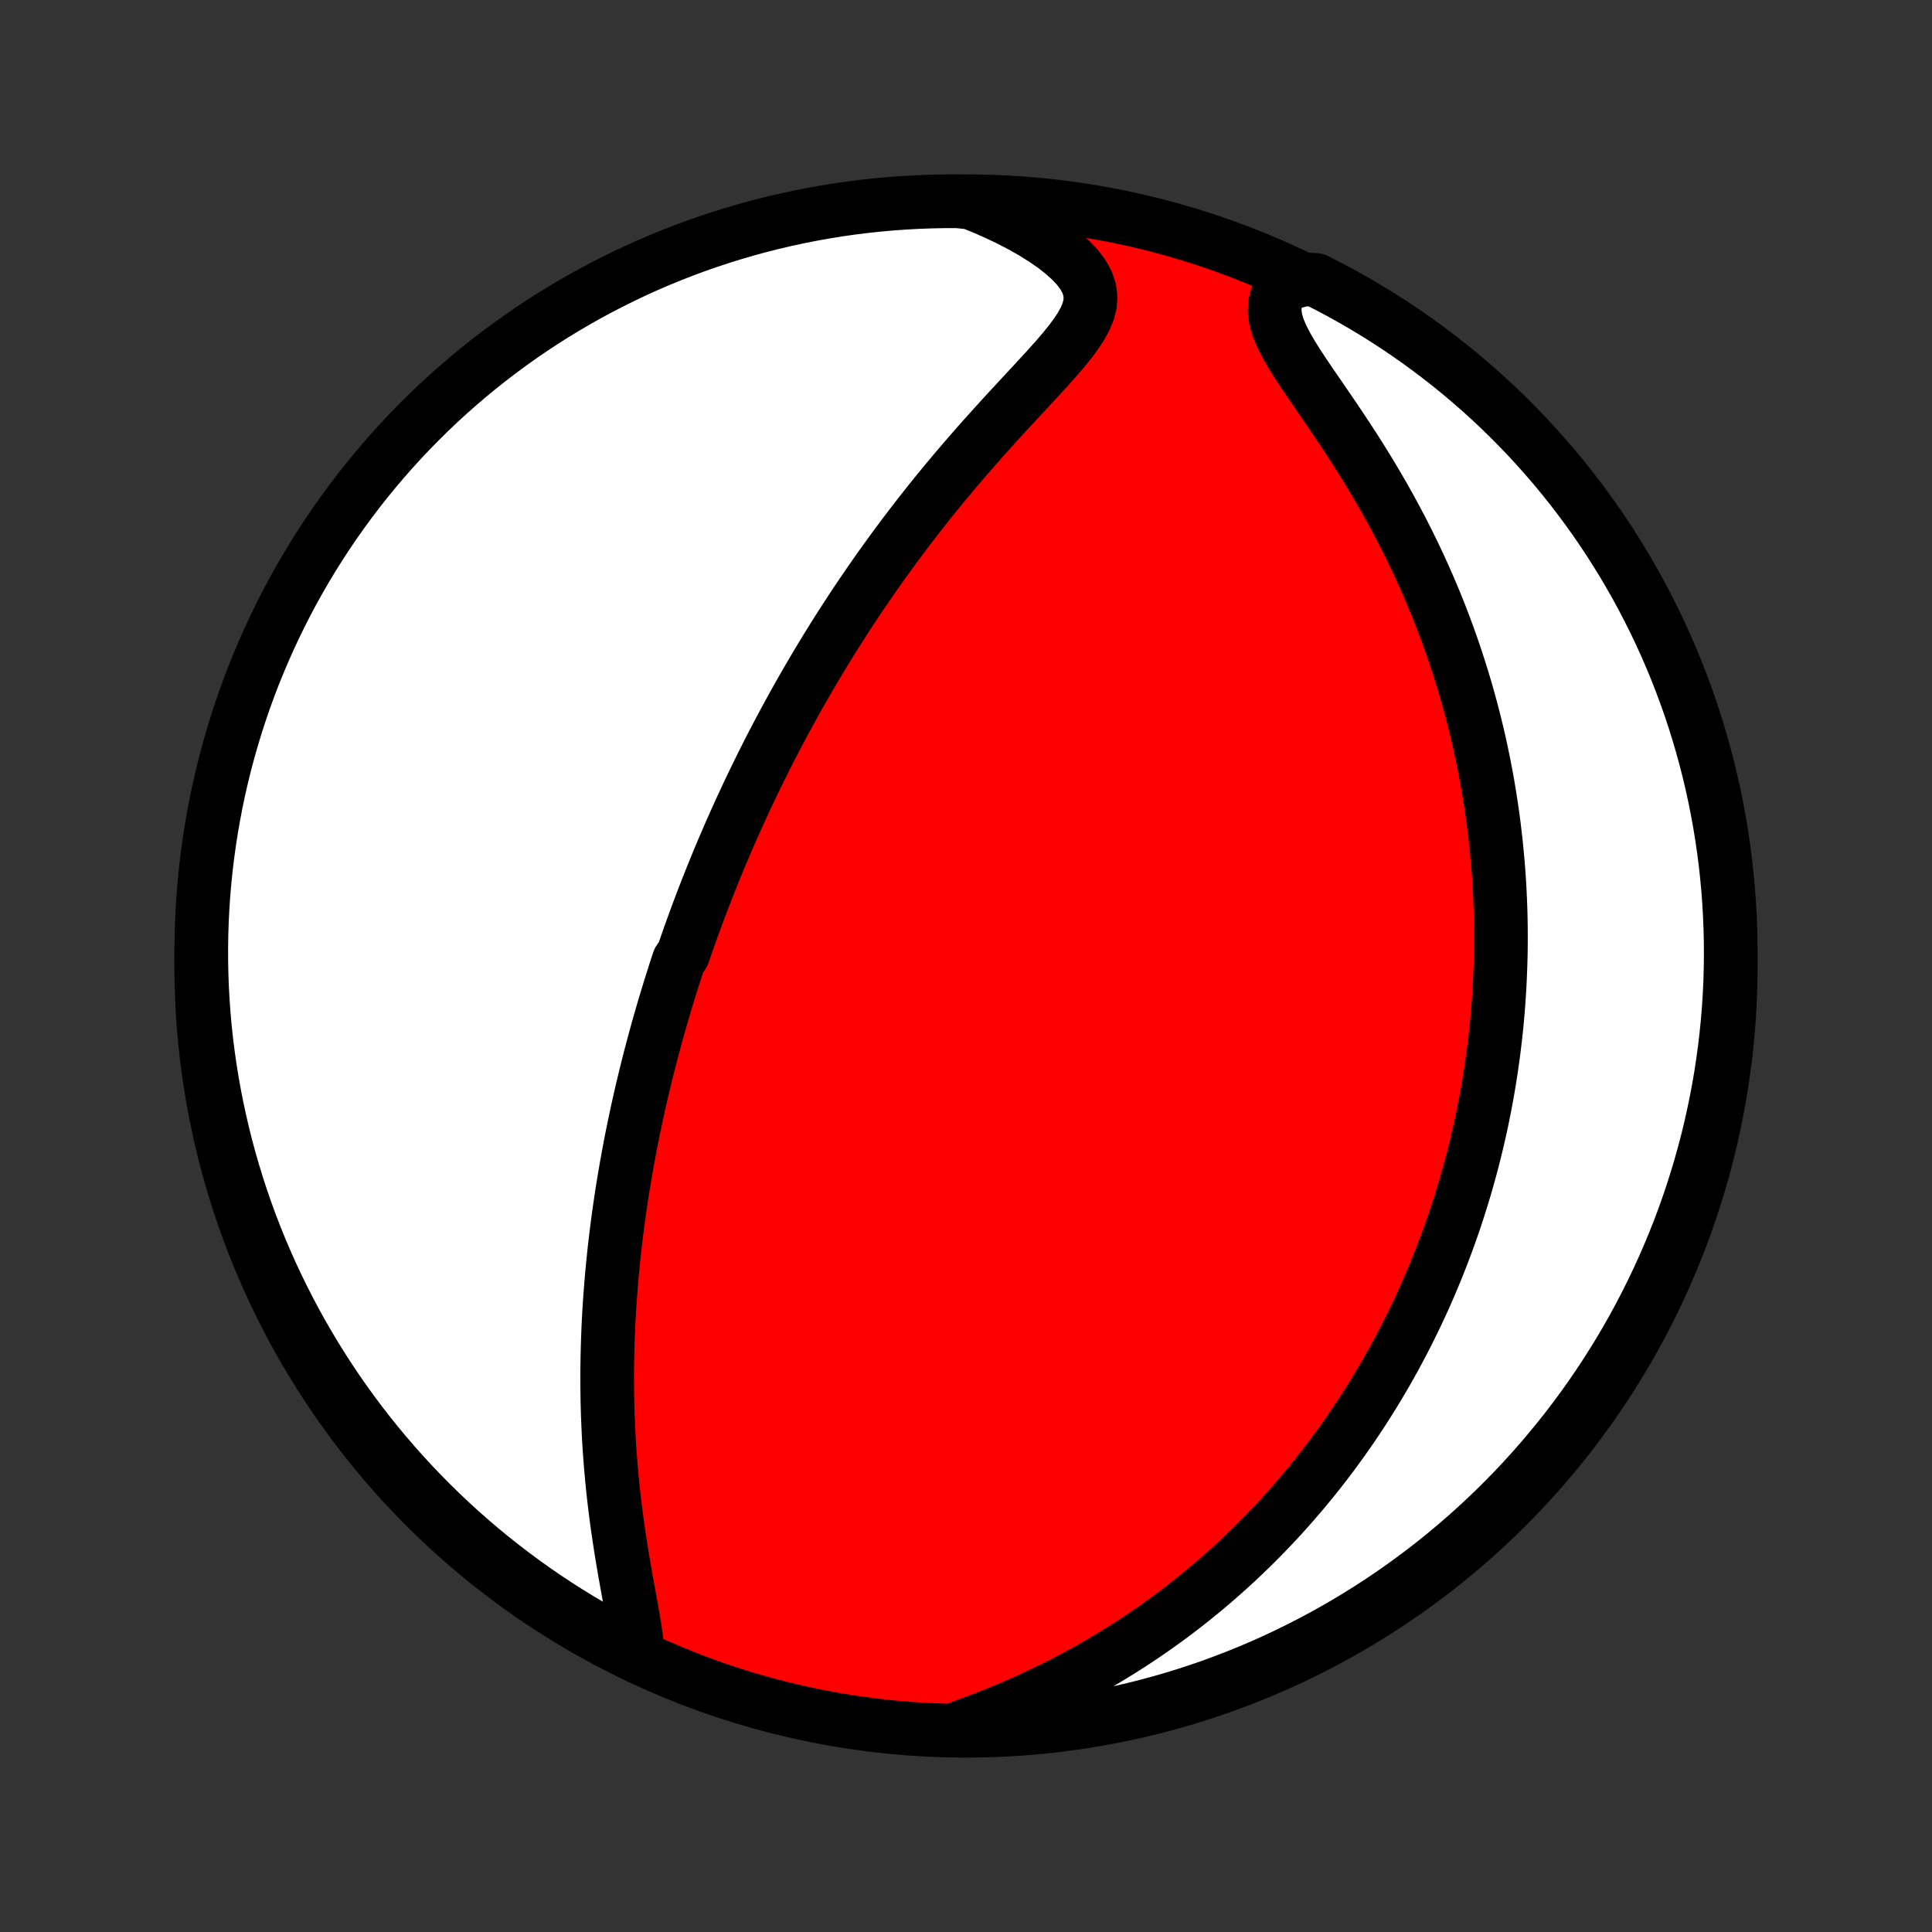 <?xml version="1.0" encoding="utf-8" standalone="no"?>
<!DOCTYPE svg PUBLIC "-//W3C//DTD SVG 1.1//EN"
  "http://www.w3.org/Graphics/SVG/1.1/DTD/svg11.dtd">
<!-- Created with matplotlib (http://matplotlib.org/) -->
<svg height="72pt" version="1.1" viewBox="0 0 72 72" width="72pt" xmlns="http://www.w3.org/2000/svg" xmlns:xlink="http://www.w3.org/1999/xlink">
 <rect x="0" y="0" width="72" height="72" fill="#333333" stroke="none"/>
 <defs>
  <style type="text/css">
*{stroke-linecap:butt;stroke-linejoin:round;}
  </style>
 </defs>
 <g id="figure_1">
  <g id="patch_1">
   <path d="
M0 72
L72 72
L72 0
L0 0
z
" style="fill:none;"/>
  </g>
  <g id="axes_1">
   <g id="PatchCollection_1">
    <defs>
     <path d="
M36 -7.5
C43.558 -7.5 50.808 -10.503 56.153 -15.848
C61.497 -21.192 64.5 -28.442 64.5 -36
C64.5 -43.558 61.497 -50.808 56.153 -56.153
C50.808 -61.497 43.558 -64.5 36 -64.5
C28.442 -64.5 21.192 -61.497 15.848 -56.153
C10.503 -50.808 7.5 -43.558 7.5 -36
C7.5 -28.442 10.503 -21.192 15.848 -15.848
C21.192 -10.503 28.442 -7.5 36 -7.5
z
" id="C0_0_a811fe30f3"/>
     <path d="
M23.765 -10.328
L23.743 -10.646
L23.704 -10.979
L23.655 -11.324
L23.596 -11.679
L23.533 -12.041
L23.466 -12.41
L23.398 -12.784
L23.33 -13.161
L23.263 -13.542
L23.198 -13.926
L23.136 -14.311
L23.076 -14.697
L23.019 -15.083
L22.967 -15.47
L22.918 -15.855
L22.872 -16.241
L22.831 -16.625
L22.794 -17.008
L22.76 -17.389
L22.731 -17.768
L22.705 -18.146
L22.683 -18.521
L22.666 -18.893
L22.651 -19.263
L22.64 -19.63
L22.633 -19.994
L22.629 -20.356
L22.628 -20.715
L22.63 -21.07
L22.636 -21.422
L22.644 -21.771
L22.655 -22.117
L22.668 -22.46
L22.684 -22.8
L22.703 -23.137
L22.724 -23.47
L22.748 -23.8
L22.773 -24.127
L22.801 -24.451
L22.831 -24.771
L22.863 -25.089
L22.896 -25.404
L22.932 -25.715
L22.969 -26.024
L23.008 -26.33
L23.048 -26.633
L23.09 -26.933
L23.134 -27.231
L23.178 -27.526
L23.225 -27.818
L23.273 -28.108
L23.322 -28.395
L23.372 -28.68
L23.424 -28.963
L23.476 -29.243
L23.53 -29.521
L23.585 -29.797
L23.642 -30.071
L23.699 -30.343
L23.757 -30.613
L23.817 -30.881
L23.877 -31.148
L23.939 -31.413
L24.002 -31.675
L24.065 -31.937
L24.13 -32.197
L24.195 -32.455
L24.262 -32.712
L24.329 -32.968
L24.398 -33.223
L24.467 -33.476
L24.537 -33.728
L24.609 -33.98
L24.681 -34.23
L24.754 -34.479
L24.829 -34.728
L24.904 -34.975
L24.98 -35.222
L25.058 -35.469
L25.136 -35.714
L25.215 -35.959
L25.296 -36.204
L25.46 -36.448
L25.544 -36.692
L25.629 -36.936
L25.715 -37.179
L25.802 -37.422
L25.891 -37.666
L25.98 -37.909
L26.071 -38.152
L26.163 -38.395
L26.257 -38.638
L26.352 -38.882
L26.448 -39.125
L26.546 -39.369
L26.645 -39.614
L26.745 -39.858
L26.847 -40.104
L26.951 -40.35
L27.056 -40.596
L27.163 -40.843
L27.272 -41.091
L27.382 -41.339
L27.494 -41.588
L27.608 -41.839
L27.724 -42.09
L27.841 -42.342
L27.961 -42.595
L28.083 -42.849
L28.207 -43.104
L28.333 -43.36
L28.461 -43.618
L28.591 -43.877
L28.724 -44.137
L28.859 -44.398
L28.997 -44.661
L29.137 -44.925
L29.28 -45.191
L29.425 -45.458
L29.573 -45.727
L29.724 -45.998
L29.878 -46.269
L30.035 -46.543
L30.195 -46.818
L30.358 -47.095
L30.524 -47.374
L30.693 -47.654
L30.866 -47.936
L31.042 -48.219
L31.222 -48.505
L31.405 -48.792
L31.592 -49.08
L31.782 -49.371
L31.977 -49.663
L32.175 -49.956
L32.377 -50.251
L32.583 -50.548
L32.792 -50.846
L33.007 -51.145
L33.225 -51.446
L33.447 -51.748
L33.673 -52.051
L33.904 -52.355
L34.139 -52.66
L34.377 -52.966
L34.62 -53.273
L34.867 -53.58
L35.118 -53.887
L35.373 -54.195
L35.632 -54.503
L35.894 -54.81
L36.16 -55.117
L36.428 -55.424
L36.7 -55.73
L36.974 -56.035
L37.249 -56.339
L37.526 -56.642
L37.804 -56.942
L38.081 -57.241
L38.357 -57.538
L38.631 -57.834
L38.9 -58.126
L39.163 -58.416
L39.418 -58.704
L39.661 -58.989
L39.889 -59.272
L40.097 -59.553
L40.281 -59.831
L40.434 -60.108
L40.55 -60.383
L40.621 -60.658
L40.641 -60.932
L40.606 -61.207
L40.514 -61.482
L40.364 -61.756
L40.159 -62.03
L39.904 -62.301
L39.604 -62.569
L39.266 -62.833
L38.893 -63.09
L38.492 -63.34
L38.066 -63.582
L37.619 -63.814
L37.155 -64.036
L36.675 -64.248
L36.179 -64.448
L35.681 -64.499
L35.184 -64.498
L34.687 -64.488
L34.19 -64.47
L33.694 -64.442
L33.199 -64.407
L32.704 -64.362
L32.211 -64.309
L31.718 -64.247
L31.227 -64.177
L30.737 -64.097
L30.249 -64.01
L29.763 -63.914
L29.279 -63.809
L28.796 -63.696
L28.316 -63.575
L27.838 -63.445
L27.363 -63.306
L26.89 -63.16
L26.421 -63.005
L25.953 -62.842
L25.489 -62.67
L25.029 -62.491
L24.571 -62.304
L24.117 -62.108
L23.667 -61.905
L23.221 -61.693
L22.778 -61.474
L22.339 -61.247
L21.905 -61.013
L21.475 -60.77
L21.049 -60.521
L20.628 -60.264
L20.211 -59.999
L19.8 -59.727
L19.393 -59.448
L18.991 -59.161
L18.595 -58.868
L18.203 -58.568
L17.818 -58.261
L17.438 -57.947
L17.063 -57.626
L16.694 -57.299
L16.331 -56.965
L15.974 -56.625
L15.623 -56.278
L15.279 -55.926
L14.94 -55.567
L14.608 -55.203
L14.283 -54.832
L13.964 -54.456
L13.652 -54.074
L13.347 -53.687
L13.049 -53.294
L12.757 -52.896
L12.473 -52.493
L12.196 -52.085
L11.926 -51.672
L11.663 -51.254
L11.408 -50.831
L11.16 -50.404
L10.92 -49.973
L10.688 -49.537
L10.463 -49.098
L10.246 -48.654
L10.037 -48.206
L9.836 -47.755
L9.643 -47.3
L9.457 -46.842
L9.28 -46.38
L9.111 -45.915
L8.951 -45.447
L8.798 -44.977
L8.654 -44.503
L8.518 -44.027
L8.39 -43.549
L8.271 -43.068
L8.16 -42.585
L8.058 -42.1
L7.965 -41.613
L7.879 -41.125
L7.803 -40.635
L7.735 -40.143
L7.675 -39.651
L7.625 -39.157
L7.582 -38.662
L7.549 -38.166
L7.524 -37.67
L7.508 -37.173
L7.501 -36.676
L7.502 -36.179
L7.512 -35.681
L7.53 -35.184
L7.558 -34.687
L7.593 -34.19
L7.638 -33.694
L7.691 -33.199
L7.753 -32.704
L7.823 -32.211
L7.903 -31.718
L7.99 -31.227
L8.086 -30.737
L8.191 -30.249
L8.304 -29.763
L8.425 -29.279
L8.555 -28.796
L8.694 -28.316
L8.84 -27.838
L8.995 -27.363
L9.158 -26.89
L9.329 -26.421
L9.509 -25.953
L9.696 -25.489
L9.892 -25.029
L10.095 -24.571
L10.307 -24.117
L10.526 -23.667
L10.753 -23.221
L10.987 -22.778
L11.229 -22.339
L11.479 -21.905
L11.736 -21.475
L12.001 -21.049
L12.273 -20.628
L12.552 -20.211
L12.838 -19.8
L13.132 -19.393
L13.432 -18.991
L13.739 -18.595
L14.053 -18.203
L14.374 -17.818
L14.701 -17.438
L15.035 -17.063
L15.375 -16.694
L15.722 -16.331
L16.074 -15.974
L16.433 -15.623
L16.797 -15.279
L17.168 -14.94
L17.544 -14.608
L17.926 -14.283
L18.313 -13.964
L18.706 -13.652
L19.104 -13.347
L19.507 -13.049
L19.915 -12.757
L20.328 -12.473
L20.746 -12.196
L21.169 -11.926
L21.596 -11.663
L22.027 -11.408
L22.463 -11.16
L22.902 -10.92
z
" id="C0_1_e2318dde87"/>
     <path d="
M35.82 -7.637
L36.315 -7.818
L36.807 -8.007
L37.295 -8.202
L37.778 -8.405
L38.254 -8.615
L38.724 -8.832
L39.187 -9.054
L39.642 -9.283
L40.088 -9.518
L40.526 -9.758
L40.956 -10.002
L41.377 -10.252
L41.789 -10.506
L42.193 -10.764
L42.587 -11.025
L42.972 -11.29
L43.349 -11.558
L43.717 -11.828
L44.076 -12.101
L44.426 -12.377
L44.768 -12.654
L45.101 -12.932
L45.426 -13.213
L45.744 -13.494
L46.053 -13.777
L46.354 -14.06
L46.647 -14.344
L46.934 -14.629
L47.212 -14.914
L47.484 -15.2
L47.748 -15.485
L48.006 -15.771
L48.257 -16.057
L48.502 -16.342
L48.74 -16.628
L48.973 -16.913
L49.199 -17.197
L49.419 -17.482
L49.634 -17.765
L49.843 -18.049
L50.047 -18.332
L50.245 -18.614
L50.439 -18.896
L50.627 -19.178
L50.811 -19.458
L50.99 -19.739
L51.165 -20.018
L51.335 -20.297
L51.5 -20.576
L51.662 -20.854
L51.819 -21.131
L51.973 -21.408
L52.122 -21.685
L52.268 -21.961
L52.41 -22.236
L52.548 -22.512
L52.683 -22.787
L52.815 -23.061
L52.943 -23.335
L53.068 -23.609
L53.189 -23.883
L53.308 -24.156
L53.423 -24.43
L53.535 -24.703
L53.645 -24.976
L53.752 -25.25
L53.855 -25.523
L53.956 -25.796
L54.054 -26.07
L54.15 -26.344
L54.243 -26.618
L54.333 -26.892
L54.421 -27.167
L54.506 -27.442
L54.589 -27.717
L54.669 -27.994
L54.746 -28.27
L54.822 -28.548
L54.895 -28.826
L54.965 -29.105
L55.033 -29.384
L55.099 -29.665
L55.162 -29.947
L55.223 -30.229
L55.281 -30.513
L55.337 -30.798
L55.391 -31.084
L55.443 -31.372
L55.492 -31.66
L55.538 -31.951
L55.583 -32.242
L55.624 -32.536
L55.664 -32.831
L55.7 -33.127
L55.735 -33.425
L55.767 -33.726
L55.796 -34.028
L55.822 -34.332
L55.846 -34.638
L55.867 -34.947
L55.886 -35.257
L55.901 -35.57
L55.914 -35.885
L55.924 -36.203
L55.931 -36.523
L55.935 -36.845
L55.935 -37.171
L55.933 -37.498
L55.927 -37.829
L55.918 -38.163
L55.905 -38.499
L55.889 -38.838
L55.869 -39.181
L55.845 -39.526
L55.817 -39.875
L55.785 -40.226
L55.75 -40.581
L55.709 -40.939
L55.665 -41.301
L55.616 -41.666
L55.562 -42.034
L55.504 -42.405
L55.441 -42.78
L55.372 -43.158
L55.298 -43.54
L55.219 -43.925
L55.135 -44.314
L55.044 -44.706
L54.947 -45.101
L54.845 -45.5
L54.736 -45.901
L54.621 -46.306
L54.499 -46.714
L54.37 -47.125
L54.235 -47.539
L54.092 -47.956
L53.942 -48.375
L53.785 -48.797
L53.62 -49.221
L53.448 -49.647
L53.267 -50.074
L53.079 -50.504
L52.883 -50.934
L52.679 -51.366
L52.467 -51.798
L52.248 -52.231
L52.02 -52.663
L51.785 -53.096
L51.543 -53.527
L51.293 -53.957
L51.037 -54.385
L50.775 -54.811
L50.508 -55.234
L50.236 -55.654
L49.961 -56.069
L49.685 -56.48
L49.408 -56.885
L49.135 -57.283
L48.866 -57.674
L48.607 -58.057
L48.361 -58.43
L48.134 -58.792
L47.931 -59.143
L47.76 -59.48
L47.627 -59.802
L47.539 -60.108
L47.501 -60.398
L47.514 -60.67
L47.58 -60.925
L47.694 -61.163
L47.854 -61.385
L48.592 -61.591
L49.036 -61.567
L49.477 -61.344
L49.913 -61.112
L50.345 -60.873
L50.773 -60.627
L51.196 -60.373
L51.614 -60.111
L52.028 -59.842
L52.437 -59.566
L52.841 -59.283
L53.239 -58.992
L53.633 -58.695
L54.021 -58.391
L54.404 -58.079
L54.781 -57.761
L55.152 -57.437
L55.517 -57.106
L55.877 -56.769
L56.23 -56.425
L56.577 -56.075
L56.918 -55.719
L57.253 -55.356
L57.581 -54.988
L57.903 -54.615
L58.218 -54.235
L58.526 -53.85
L58.827 -53.46
L59.121 -53.064
L59.409 -52.663
L59.689 -52.257
L59.962 -51.846
L60.227 -51.43
L60.486 -51.009
L60.736 -50.584
L60.98 -50.155
L61.215 -49.721
L61.443 -49.283
L61.664 -48.841
L61.876 -48.395
L62.081 -47.945
L62.277 -47.492
L62.466 -47.035
L62.646 -46.574
L62.819 -46.111
L62.983 -45.644
L63.139 -45.175
L63.287 -44.702
L63.426 -44.227
L63.557 -43.75
L63.68 -43.27
L63.794 -42.788
L63.9 -42.304
L63.997 -41.818
L64.086 -41.33
L64.166 -40.841
L64.238 -40.35
L64.301 -39.858
L64.355 -39.364
L64.401 -38.87
L64.438 -38.374
L64.466 -37.878
L64.486 -37.382
L64.497 -36.885
L64.5 -36.388
L64.493 -35.89
L64.479 -35.393
L64.455 -34.896
L64.423 -34.399
L64.382 -33.902
L64.332 -33.407
L64.274 -32.912
L64.207 -32.418
L64.132 -31.925
L64.048 -31.433
L63.955 -30.943
L63.854 -30.454
L63.745 -29.967
L63.627 -29.482
L63.5 -28.999
L63.365 -28.518
L63.222 -28.039
L63.071 -27.562
L62.911 -27.089
L62.743 -26.617
L62.568 -26.149
L62.383 -25.684
L62.191 -25.222
L61.991 -24.763
L61.783 -24.308
L61.567 -23.856
L61.344 -23.408
L61.112 -22.963
L60.873 -22.523
L60.627 -22.087
L60.373 -21.655
L60.111 -21.227
L59.842 -20.804
L59.566 -20.386
L59.283 -19.972
L58.992 -19.563
L58.695 -19.159
L58.391 -18.761
L58.079 -18.367
L57.761 -17.979
L57.437 -17.596
L57.106 -17.22
L56.769 -16.848
L56.425 -16.483
L56.075 -16.123
L55.719 -15.77
L55.356 -15.423
L54.988 -15.082
L54.615 -14.747
L54.235 -14.419
L53.85 -14.097
L53.46 -13.782
L53.064 -13.474
L52.663 -13.173
L52.257 -12.879
L51.846 -12.591
L51.43 -12.311
L51.009 -12.038
L50.584 -11.773
L50.155 -11.514
L49.721 -11.264
L49.283 -11.02
L48.841 -10.785
L48.395 -10.557
L47.945 -10.336
L47.492 -10.124
L47.035 -9.919
L46.574 -9.723
L46.111 -9.534
L45.644 -9.354
L45.175 -9.181
L44.702 -9.017
L44.227 -8.861
L43.75 -8.713
L43.27 -8.574
L42.788 -8.443
L42.304 -8.32
L41.818 -8.206
L41.33 -8.1
L40.841 -8.003
L40.35 -7.914
L39.858 -7.834
L39.364 -7.762
L38.87 -7.699
L38.374 -7.645
L37.878 -7.599
L37.382 -7.562
L36.885 -7.534
L36.388 -7.514
z
" id="C0_2_dce7663a90"/>
    </defs>
    <g clip-path="url(#p1bffca34e9)">
     <use style="fill:#ff0000;stroke:#000000;stroke-width:2.0;" x="0.0" xlink:href="#C0_0_a811fe30f3" y="72.0"/>
    </g>
    <g clip-path="url(#p1bffca34e9)">
     <use style="fill:#ffffff;stroke:#000000;stroke-width:2.0;" x="0.0" xlink:href="#C0_1_e2318dde87" y="72.0"/>
    </g>
    <g clip-path="url(#p1bffca34e9)">
     <use style="fill:#ffffff;stroke:#000000;stroke-width:2.0;" x="0.0" xlink:href="#C0_2_dce7663a90" y="72.0"/>
    </g>
   </g>
  </g>
 </g>
 <defs>
  <clipPath id="p1bffca34e9">
   <rect height="72.0" width="72.0" x="0.0" y="0.0"/>
  </clipPath>
 </defs>
</svg>
